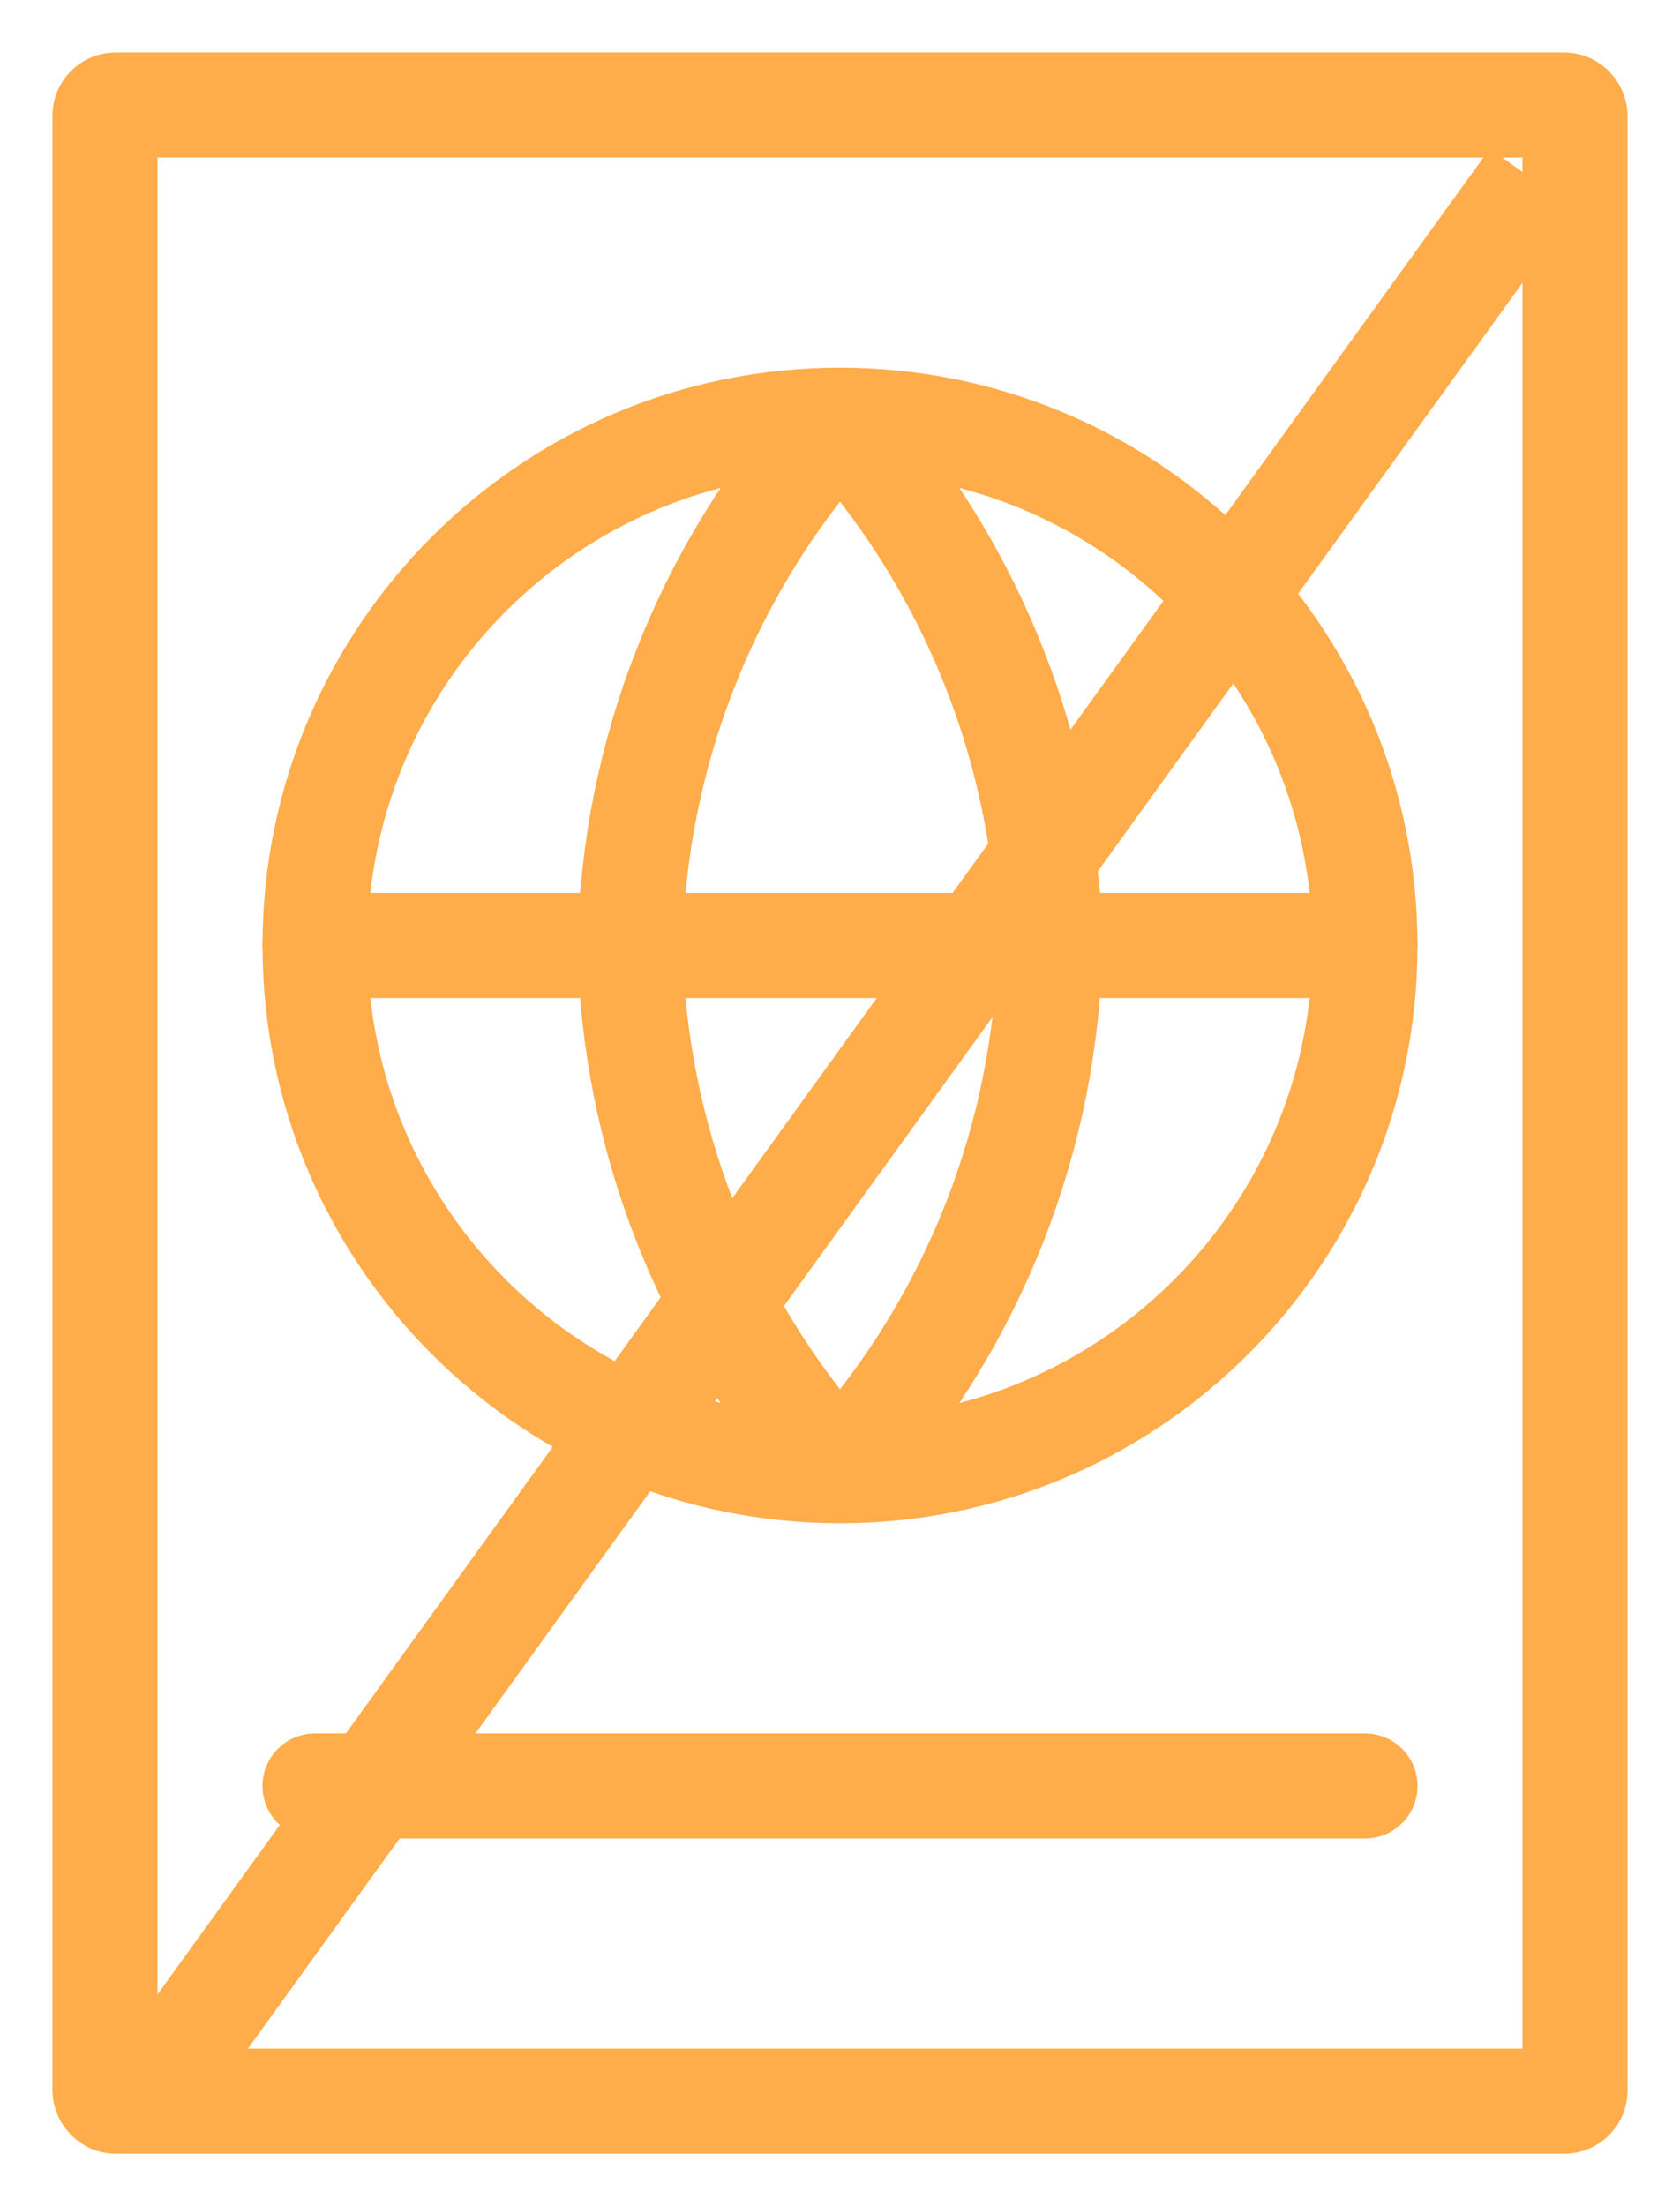 <svg width="16" height="21" viewBox="0 0 16 21" fill="none" xmlns="http://www.w3.org/2000/svg">
<rect x="1" y="1" width="14" height="19" rx="0.1" stroke="#FFAC4B"/>
<path d="M3 17L13 17" stroke="#FFAC4B" stroke-linecap="round"/>
<path d="M8 14C10.761 14 13 11.761 13 9C13 6.239 10.761 4 8 4C5.239 4 3 6.239 3 9C3 11.761 5.239 14 8 14Z" stroke="#FFAC4B" stroke-linecap="round" stroke-linejoin="round"/>
<path d="M3 9L13 9" stroke="#FFAC4B" stroke-linecap="round" stroke-linejoin="round"/>
<path d="M7.927 4.081C7.966 4.037 8.034 4.037 8.073 4.081C9.278 5.439 9.962 7.183 10 9C9.962 10.818 9.278 12.561 8.073 13.919C8.034 13.963 7.966 13.963 7.927 13.919C6.722 12.561 6.038 10.818 6 9C6.038 7.183 6.722 5.439 7.927 4.081Z" stroke="#FFAC4B" stroke-linecap="round" stroke-linejoin="round"/>
<line x1="1.595" y1="19.707" x2="14.595" y2="1.707" stroke="#FFAC4B"/>
</svg>
